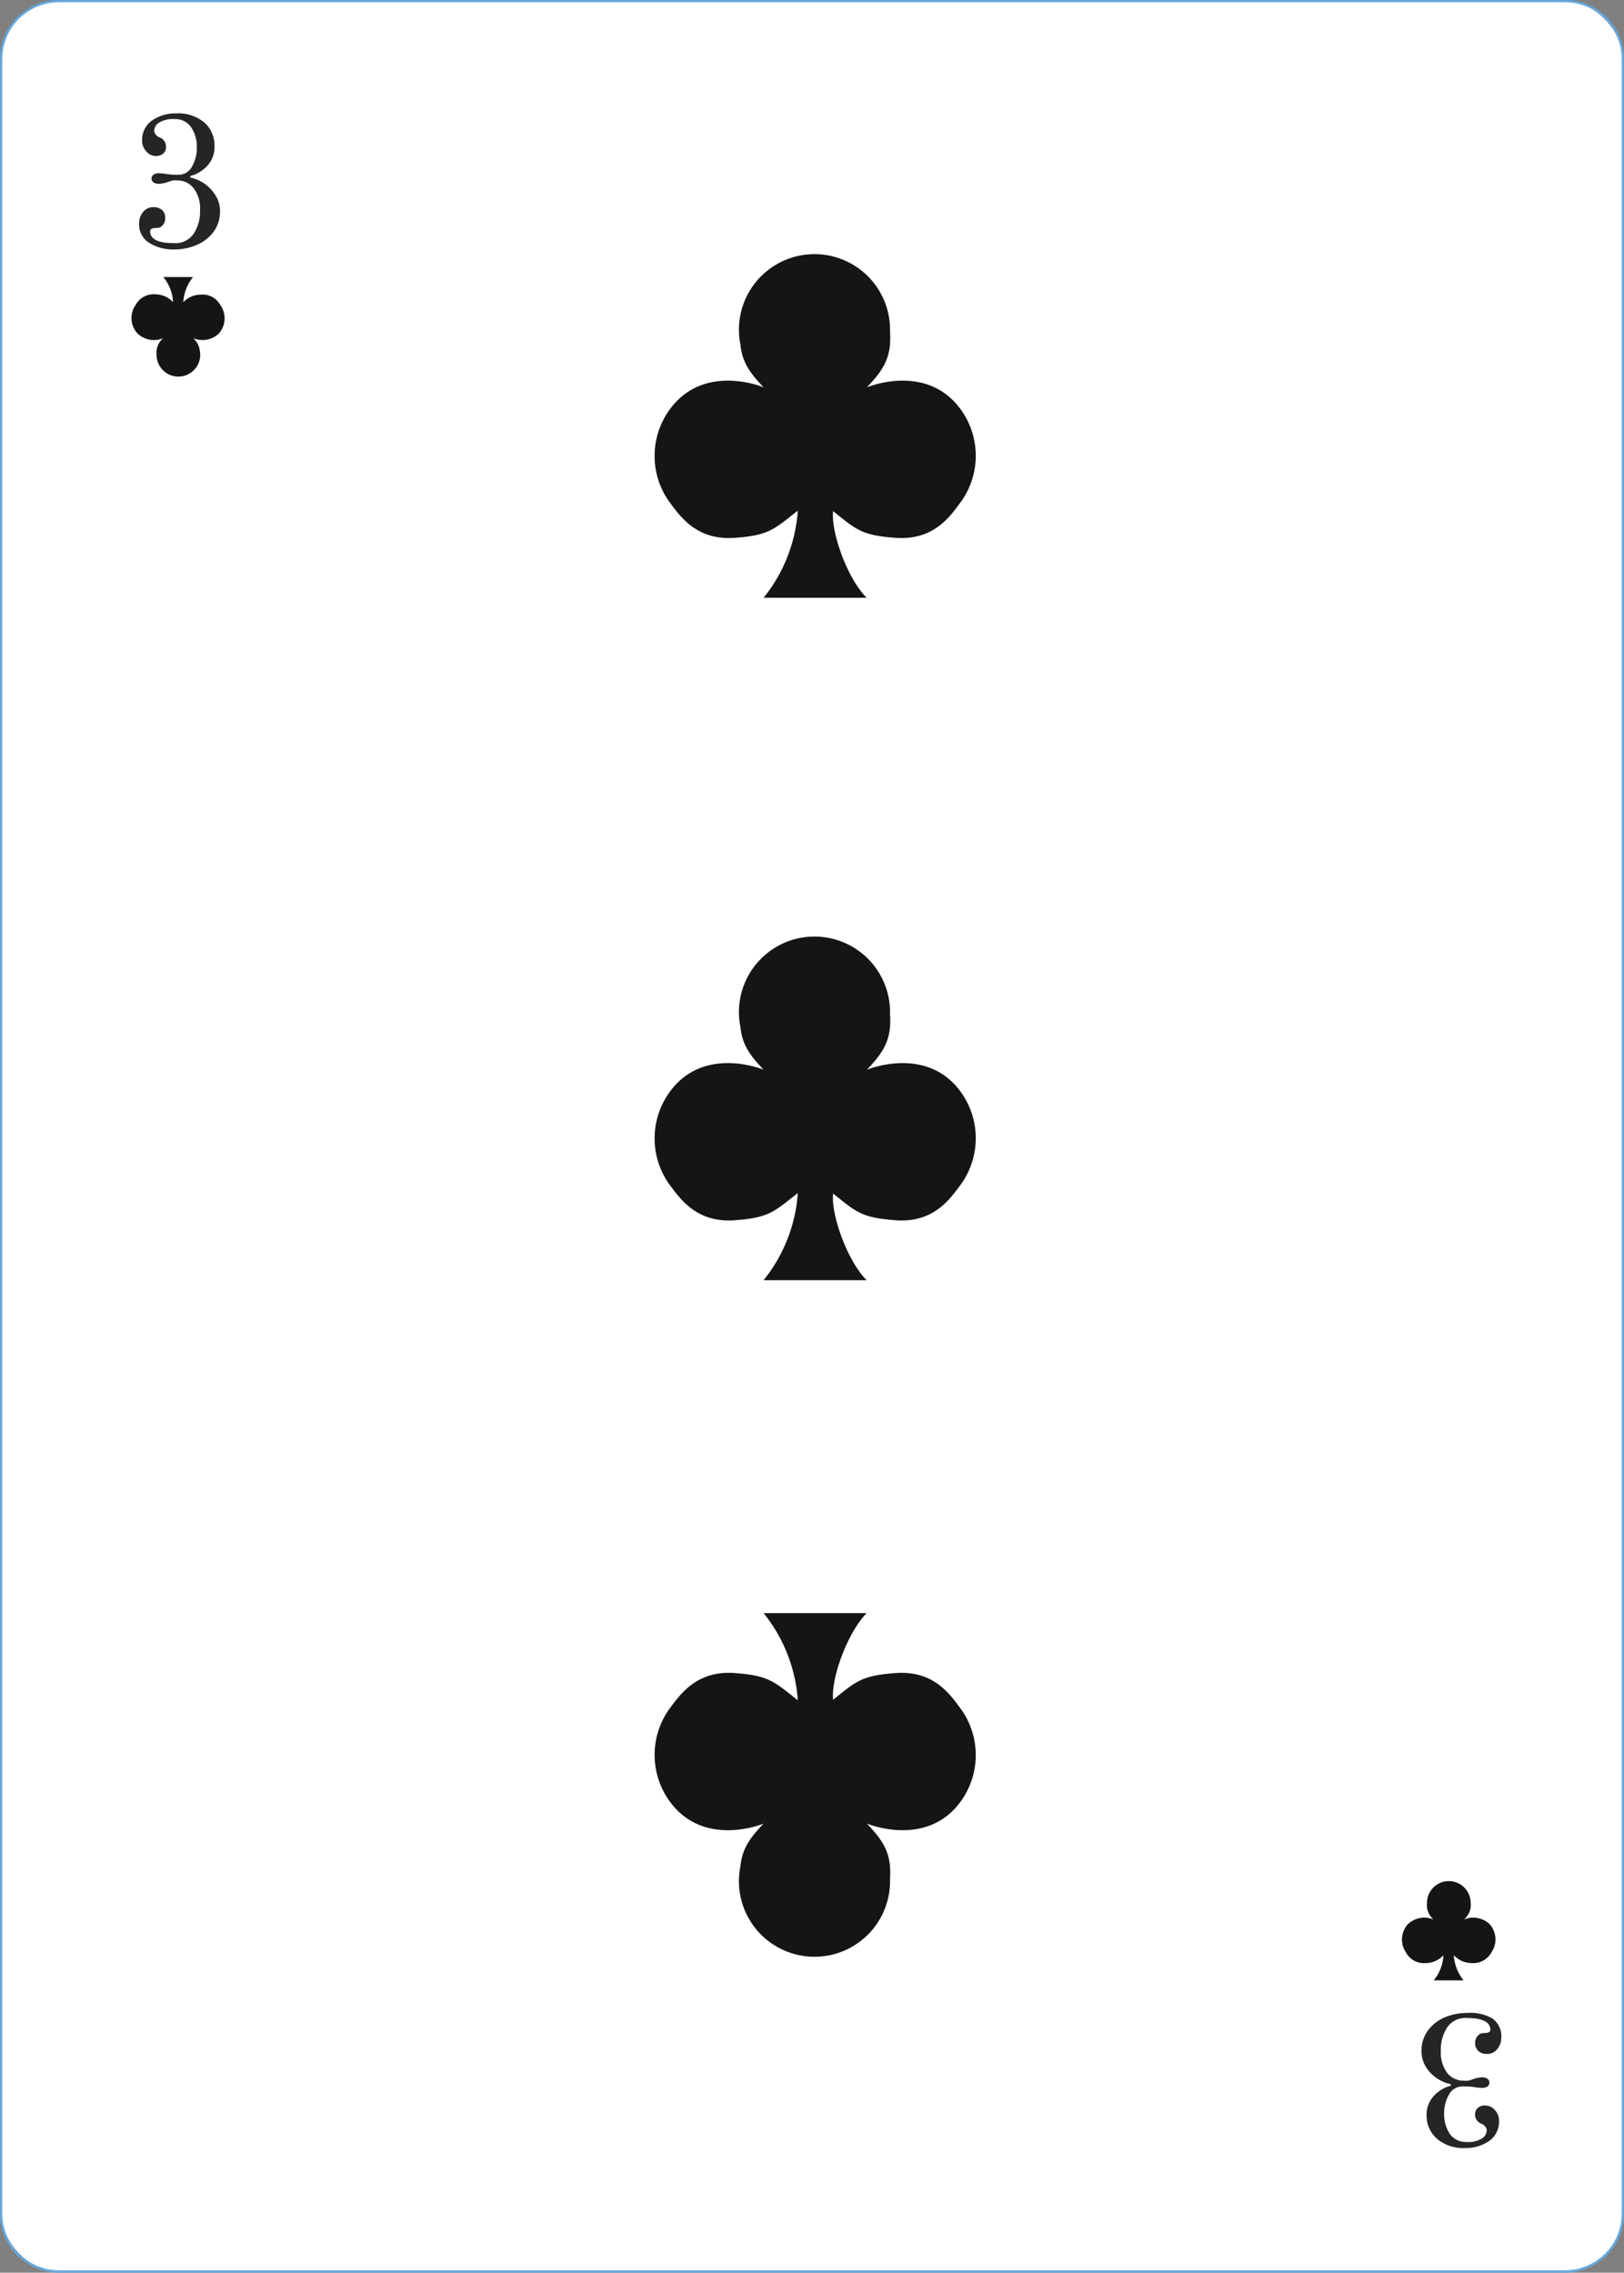 <svg xmlns="http://www.w3.org/2000/svg" viewBox="0 0 166.59 233.13"><rect x="0" y="0" width="166.59" height="233.13" fill="#808080" stroke="none"/><defs><style>.cls-1{fill:#fff;}.cls-2{fill:#65a7dd;}.cls-3{fill:#151515;}.cls-4{fill:#272425;}</style></defs><g id="Calque_2" data-name="Calque 2"><g id="Objects"><rect class="cls-1" x="0.12" y="0.12" width="166.36" height="232.9" rx="5.94"/><path class="cls-2" d="M160.53,233.13H6.06a6.07,6.07,0,0,1-6.06-6V6.06A6.07,6.07,0,0,1,6.06,0H160.53a6.07,6.07,0,0,1,6.06,6.06v221A6.07,6.07,0,0,1,160.53,233.13ZM6.06.23A5.83,5.83,0,0,0,.23,6.06v221a5.83,5.83,0,0,0,5.83,5.82H160.53a5.83,5.83,0,0,0,5.83-5.82V6.06A5.84,5.84,0,0,0,160.53.23Z"/><path class="cls-3" d="M98,41.32c-3.57-3.91-9.07-1.59-9.07-1.59,1.54-1.64,2.56-2.95,2.37-5.64a2.44,2.44,0,0,0,0-.27,7.75,7.75,0,1,0-15.5,0,8.2,8.2,0,0,0,.16,1.57c.18,1.86,1.1,3,2.37,4.34,0,0-5.5-2.32-9.07,1.59a8.09,8.09,0,0,0-.67,10.06c1.13,1.53,2.82,4.08,6.79,3.79,3.52-.26,4-.86,6.46-2.79a16,16,0,0,1-3.51,8.94H88.9c-2-2-3.67-6.75-3.44-8.89,2.36,1.89,2.9,2.48,6.39,2.74,4,.29,5.66-2.26,6.79-3.79A8.09,8.09,0,0,0,98,41.32Z"/><path class="cls-3" d="M98,111.32c-3.57-3.9-9.07-1.59-9.07-1.59,1.54-1.64,2.56-2.94,2.37-5.63a2.72,2.72,0,0,0,0-.28,7.75,7.75,0,0,0-15.5,0,8,8,0,0,0,.16,1.57c.18,1.87,1.1,3,2.37,4.34,0,0-5.5-2.31-9.07,1.59a8.11,8.11,0,0,0-.67,10.07c1.13,1.52,2.82,4.08,6.79,3.78,3.52-.26,4-.86,6.46-2.79a16,16,0,0,1-3.51,8.94H88.9c-2-2-3.67-6.75-3.44-8.89,2.36,1.89,2.9,2.48,6.39,2.74,4,.3,5.66-2.26,6.79-3.78A8.11,8.11,0,0,0,98,111.32Z"/><path class="cls-3" d="M98,185.47c-3.57,3.9-9.07,1.59-9.07,1.59,1.54,1.64,2.56,2.94,2.37,5.63a2.72,2.72,0,0,1,0,.28,7.75,7.75,0,0,1-15.5,0,8,8,0,0,1,.16-1.57c.18-1.87,1.1-3,2.37-4.34,0,0-5.5,2.31-9.07-1.59a8.11,8.11,0,0,1-.67-10.07c1.13-1.52,2.82-4.08,6.79-3.78,3.52.26,4,.86,6.46,2.79a16,16,0,0,0-3.51-8.94H88.9c-2,2.05-3.67,6.74-3.44,8.89,2.36-1.89,2.9-2.48,6.39-2.74,4-.3,5.66,2.26,6.79,3.78A8.11,8.11,0,0,1,98,185.47Z"/><path class="cls-4" d="M15.27,24.89a2.21,2.21,0,0,1-1-1.95,1.84,1.84,0,0,1,.41-1.2,1.31,1.31,0,0,1,1.07-.49,1.25,1.25,0,0,1,.88.3,1.08,1.08,0,0,1,.32.82,1.09,1.09,0,0,1-.24.71.8.8,0,0,1-.63.3c-.46,0-.68.11-.68.33,0,.82.81,1.23,2.44,1.23a2.26,2.26,0,0,0,2.05-1,4.15,4.15,0,0,0,.63-2.32,3.45,3.45,0,0,0-.67-2.33,2.08,2.08,0,0,0-1.64-.78,2.05,2.05,0,0,0-.47,0,3.23,3.23,0,0,0-.46.14,3.5,3.5,0,0,1-1,.21,1,1,0,0,1-.52-.14.49.49,0,0,1,0-.81,1,1,0,0,1,.53-.14,5.37,5.37,0,0,1,.91.1,7.45,7.45,0,0,0,1.07.06,1.56,1.56,0,0,0,1.43-.85,3.82,3.82,0,0,0,.49-1.93,3.53,3.53,0,0,0-.58-2.09,1.93,1.93,0,0,0-1.69-.84,2.68,2.68,0,0,0-1.62.37,1,1,0,0,0-.48.83.61.61,0,0,0,.14.36.85.85,0,0,0,.37.3,1,1,0,0,1,.7,1,.88.88,0,0,1-.28.67A1.09,1.09,0,0,1,16,16a1.26,1.26,0,0,1-1-.48,1.57,1.57,0,0,1-.42-1.06,2.42,2.42,0,0,1,1-2.09,4.23,4.23,0,0,1,2.51-.74A4.17,4.17,0,0,1,21,12.6,3.15,3.15,0,0,1,22,15.08a2.67,2.67,0,0,1-.38,1.44,3.14,3.14,0,0,1-.95,1,3.21,3.21,0,0,1-1.15.53v.16A4,4,0,0,1,22.08,20a2.94,2.94,0,0,1,.49,1.69,3.48,3.48,0,0,1-.64,2.06,4.16,4.16,0,0,1-1.72,1.36,5.78,5.78,0,0,1-2.38.48A4.59,4.59,0,0,1,15.27,24.89Z"/><path class="cls-4" d="M153,207a2.17,2.17,0,0,1,1,2,1.78,1.78,0,0,1-.41,1.19,1.3,1.3,0,0,1-1.06.5,1.22,1.22,0,0,1-.89-.31,1.08,1.08,0,0,1-.32-.82,1.06,1.06,0,0,1,.25-.71.77.77,0,0,1,.63-.3c.45,0,.68-.11.68-.33,0-.81-.82-1.22-2.45-1.22a2.26,2.26,0,0,0-2,1,4.18,4.18,0,0,0-.63,2.33,3.54,3.54,0,0,0,.67,2.33,2.12,2.12,0,0,0,1.64.77,2.15,2.15,0,0,0,.48,0,3.32,3.32,0,0,0,.45-.13,3.59,3.59,0,0,1,1-.22,1,1,0,0,1,.52.14.45.45,0,0,1,.22.41.46.46,0,0,1-.21.41,1,1,0,0,1-.53.13,5.37,5.37,0,0,1-.91-.1,9.55,9.55,0,0,0-1.07-.05,1.56,1.56,0,0,0-1.42.84,3.75,3.75,0,0,0-.5,1.93,3.66,3.66,0,0,0,.58,2.1,2,2,0,0,0,1.69.83,2.64,2.64,0,0,0,1.62-.37,1,1,0,0,0,.48-.83.61.61,0,0,0-.14-.36,1,1,0,0,0-.37-.3,1,1,0,0,1-.69-.95.89.89,0,0,1,.27-.67,1,1,0,0,1,.77-.26,1.26,1.26,0,0,1,1,.47,1.57,1.57,0,0,1,.42,1.06,2.41,2.41,0,0,1-1,2.1,4.23,4.23,0,0,1-2.51.73,4.14,4.14,0,0,1-2.84-.94,3.12,3.12,0,0,1-1.08-2.47,2.77,2.77,0,0,1,.38-1.45,3.35,3.35,0,0,1,.95-1,3.48,3.48,0,0,1,1.15-.53v-.16a3.81,3.81,0,0,1-1.34-.55,3.87,3.87,0,0,1-1.18-1.17,3.06,3.06,0,0,1-.48-1.69,3.42,3.42,0,0,1,.64-2.07,4.13,4.13,0,0,1,1.71-1.36,6,6,0,0,1,2.38-.47A4.49,4.49,0,0,1,153,207Z"/><path class="cls-3" d="M14.13,34.23a2.45,2.45,0,0,0,2.62.46,1.9,1.9,0,0,0-.69,1.63v.07a2.24,2.24,0,1,0,4.48,0,2.3,2.3,0,0,0-.05-.45,2,2,0,0,0-.68-1.25,2.45,2.45,0,0,0,2.62-.46,2.34,2.34,0,0,0,.19-2.91,2.08,2.08,0,0,0-2-1.1A2.54,2.54,0,0,0,18.8,31a4.6,4.6,0,0,1,1-2.58H16.75a4.32,4.32,0,0,1,1,2.57,2.5,2.5,0,0,0-1.84-.8,2.08,2.08,0,0,0-2,1.1A2.32,2.32,0,0,0,14.13,34.23Z"/><path class="cls-3" d="M144.44,197.36a2.45,2.45,0,0,1,2.62-.46,1.9,1.9,0,0,1-.68-1.63s0-.05,0-.07a2.24,2.24,0,0,1,4.48,0,2.28,2.28,0,0,1,0,.45,2,2,0,0,1-.69,1.25,2.45,2.45,0,0,1,2.62.46,2.34,2.34,0,0,1,.2,2.91,2.11,2.11,0,0,1-2,1.1,2.54,2.54,0,0,1-1.86-.81,4.6,4.6,0,0,0,1,2.58h-3.06a4.4,4.4,0,0,0,1-2.57,2.53,2.53,0,0,1-1.85.8,2.08,2.08,0,0,1-2-1.1A2.34,2.34,0,0,1,144.44,197.36Z"/></g></g></svg>